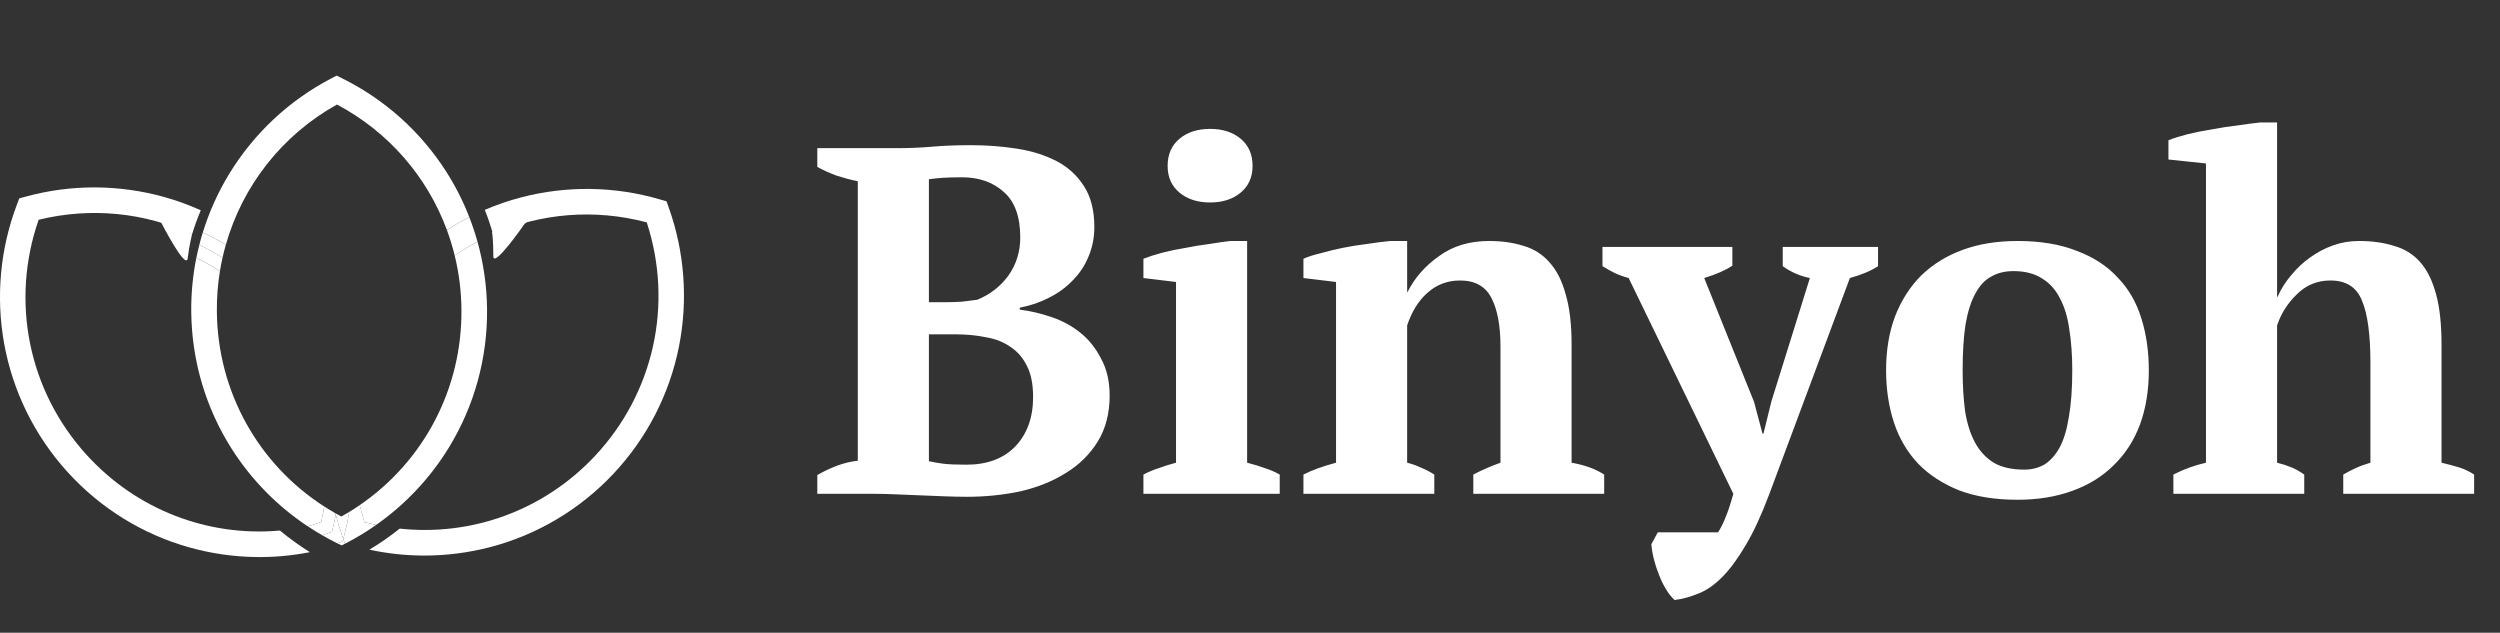 <svg width="162" height="41" viewBox="0 0 162 41" fill="none" xmlns="http://www.w3.org/2000/svg">
<rect x="0" y="0" width="162" height="41" fill="#333333" stroke="none"/>
<g clip-path="url(#clip0_575_812)">
<path d="M29.1 28.98C30.743 26.289 31.595 23.191 31.561 20.02C31.545 18.535 31.334 17.072 30.942 15.661C30.436 15.931 29.942 16.23 29.465 16.558C29.739 17.681 29.89 18.846 29.901 20.037C29.956 25.171 27.468 29.886 23.31 32.732C23.401 33.1 23.505 33.468 23.624 33.833C23.876 33.9 24.127 33.958 24.379 34.011C26.273 32.682 27.883 30.972 29.1 28.98Z" fill="white"/>
<path d="M22.246 34.926L22.207 35.073L21.863 35.207L22.139 35.344L22.394 35.212L22.342 35.195L22.246 34.926Z" fill="white"/>
<path d="M21.836 6.773C25.19 8.553 27.686 11.459 28.958 14.901C29.428 14.599 29.914 14.321 30.41 14.068C30.01 13.04 29.509 12.051 28.91 11.113C27.257 8.53 24.933 6.446 22.193 5.087L21.815 4.899L21.441 5.095C18.729 6.513 16.453 8.645 14.855 11.263C14.124 12.461 13.551 13.739 13.141 15.067C13.651 15.304 14.151 15.569 14.635 15.857C15.719 12.041 18.266 8.763 21.836 6.772V6.773Z" fill="white"/>
<path d="M14.053 20.206C14.043 19.313 14.111 18.433 14.251 17.574C13.755 17.253 13.245 16.962 12.723 16.705C12.492 17.855 12.38 19.036 12.393 20.224C12.426 23.393 13.343 26.474 15.043 29.129C16.317 31.119 17.99 32.812 19.945 34.108C20.235 34.022 20.524 33.929 20.811 33.826C20.89 33.492 20.955 33.157 21.011 32.822C16.735 30.073 14.107 25.381 14.053 20.206Z" fill="white"/>
<path d="M43.332 13.445L43.19 13.047L42.785 12.928C39.852 12.064 36.734 12.016 33.771 12.79C32.964 13 32.177 13.273 31.415 13.598C31.619 14.113 31.798 14.638 31.953 15.169C35.036 13.814 38.529 13.514 41.909 14.409C43.646 19.717 42.371 25.489 38.532 29.569C35.23 33.076 30.571 34.758 25.902 34.254C25.28 34.75 24.624 35.206 23.937 35.618C25.111 35.873 26.305 36 27.502 36C28.932 36 30.365 35.818 31.762 35.453C34.81 34.658 37.568 33.017 39.739 30.712C41.91 28.405 43.382 25.551 43.997 22.456C44.595 19.446 44.365 16.33 43.333 13.445H43.332Z" fill="white"/>
<path d="M1.098 13.251L1.248 12.855L1.654 12.744C4.604 11.934 7.722 11.945 10.67 12.774C11.473 12.999 12.255 13.286 13.01 13.627C12.797 14.137 12.607 14.658 12.444 15.186C9.387 13.774 5.9 13.408 2.504 14.241C0.668 19.516 1.836 25.312 5.6 29.462C8.837 33.029 13.464 34.798 18.14 34.38C18.753 34.888 19.401 35.356 20.078 35.78C18.901 36.012 17.704 36.118 16.507 36.095C15.076 36.068 13.648 35.859 12.258 35.469C9.225 34.616 6.498 32.926 4.37 30.579C2.242 28.233 0.823 25.351 0.266 22.245C-0.276 19.226 0.012 16.116 1.098 13.251Z" fill="white"/>
<path d="M29.464 16.559C29.94 16.231 30.434 15.932 30.94 15.662C30.79 15.123 30.613 14.591 30.41 14.069C29.912 14.322 29.428 14.6 28.958 14.902C29.157 15.442 29.327 15.995 29.465 16.559H29.464Z" fill="white"/>
<path d="M23.309 32.733C23.089 32.885 22.864 33.031 22.634 33.17C22.549 33.672 22.444 34.171 22.314 34.664L22.245 34.926L22.342 35.195L22.394 35.211L22.513 35.15C23.161 34.81 23.785 34.429 24.38 34.012C24.129 33.959 23.876 33.901 23.625 33.834C23.506 33.469 23.402 33.102 23.311 32.733H23.309Z" fill="white"/>
<path d="M14.634 15.858C14.149 15.57 13.65 15.306 13.14 15.068C13.057 15.335 12.983 15.606 12.914 15.877C13.426 16.121 13.928 16.395 14.42 16.698C14.482 16.415 14.555 16.136 14.634 15.86V15.858Z" fill="white"/>
<path d="M22.245 34.925L22.2 34.798C22.03 34.325 21.885 33.844 21.758 33.36C21.689 33.727 21.607 34.091 21.512 34.453C21.302 34.535 21.09 34.612 20.877 34.684C21.166 34.85 21.461 35.009 21.761 35.157L21.863 35.209L22.206 35.074L22.245 34.927V34.925Z" fill="white"/>
<path d="M14.251 17.575C14.299 17.28 14.355 16.987 14.421 16.698C13.93 16.395 13.428 16.121 12.915 15.877C12.845 16.152 12.78 16.427 12.724 16.704C13.247 16.962 13.756 17.253 14.251 17.573V17.575Z" fill="white"/>
<path d="M21.758 33.359C21.749 33.326 21.74 33.292 21.732 33.257C21.487 33.118 21.247 32.973 21.013 32.821C20.958 33.157 20.891 33.492 20.812 33.826C20.524 33.929 20.235 34.022 19.946 34.108C20.25 34.309 20.56 34.5 20.878 34.683C21.09 34.61 21.302 34.534 21.512 34.452C21.607 34.09 21.689 33.725 21.758 33.359Z" fill="white"/>
<path d="M21.772 33.28C21.766 33.307 21.762 33.333 21.758 33.359C21.884 33.844 22.03 34.324 22.2 34.797L22.245 34.925L22.314 34.663C22.444 34.169 22.549 33.67 22.634 33.169C22.464 33.272 22.294 33.374 22.118 33.471C22.002 33.409 21.887 33.343 21.772 33.279V33.28Z" fill="white"/>
<path d="M21.732 33.259C21.74 33.292 21.749 33.326 21.759 33.361C21.764 33.334 21.768 33.309 21.772 33.282C21.759 33.274 21.745 33.267 21.732 33.259Z" fill="white"/>
<path d="M12.444 15.186C12.444 15.186 12.266 15.878 12.164 16.726C12.062 17.573 10.451 14.432 10.451 14.432C9.677 13.557 12.445 15.186 12.445 15.186H12.444Z" fill="white"/>
<path d="M31.89 15.029C31.89 15.029 31.977 15.739 31.967 16.592C31.956 17.446 33.965 14.544 33.965 14.544C34.846 13.777 31.89 15.029 31.89 15.029Z" fill="white"/>
</g>
<path d="M52.961 32V30.784C53.366 30.549 53.793 30.347 54.241 30.176C54.71 30.005 55.158 29.899 55.585 29.856V11.744C55.158 11.659 54.71 11.541 54.241 11.392C53.771 11.221 53.345 11.029 52.961 10.816V9.6H58.113C58.923 9.6 59.691 9.568 60.417 9.504C61.142 9.44 61.974 9.408 62.913 9.408C63.937 9.408 64.929 9.483 65.889 9.632C66.849 9.781 67.702 10.048 68.449 10.432C69.195 10.816 69.793 11.36 70.241 12.064C70.689 12.747 70.913 13.632 70.913 14.72C70.913 15.403 70.785 16.043 70.529 16.64C70.294 17.216 69.953 17.728 69.505 18.176C69.078 18.624 68.566 18.997 67.969 19.296C67.393 19.595 66.763 19.808 66.081 19.936V20.064C66.763 20.149 67.446 20.309 68.129 20.544C68.833 20.779 69.462 21.12 70.017 21.568C70.571 22.016 71.019 22.581 71.361 23.264C71.723 23.925 71.905 24.715 71.905 25.632C71.905 26.784 71.649 27.776 71.137 28.608C70.625 29.44 69.931 30.123 69.057 30.656C68.203 31.189 67.222 31.584 66.113 31.84C65.003 32.075 63.851 32.192 62.657 32.192C62.209 32.192 61.718 32.181 61.185 32.16C60.651 32.139 60.118 32.117 59.585 32.096C59.051 32.075 58.529 32.053 58.017 32.032C57.526 32.011 57.11 32 56.769 32H52.961ZM62.625 30.112C63.969 30.112 65.025 29.717 65.793 28.928C66.561 28.117 66.945 27.051 66.945 25.728C66.945 24.917 66.817 24.256 66.561 23.744C66.305 23.211 65.953 22.795 65.505 22.496C65.057 22.176 64.523 21.963 63.905 21.856C63.286 21.728 62.614 21.664 61.889 21.664H60.193V29.888C60.491 29.952 60.801 30.005 61.121 30.048C61.462 30.091 61.963 30.112 62.625 30.112ZM61.217 19.584C61.579 19.584 61.942 19.573 62.305 19.552C62.667 19.509 63.009 19.467 63.329 19.424C64.161 19.083 64.833 18.56 65.345 17.856C65.857 17.131 66.113 16.309 66.113 15.392C66.113 14.048 65.761 13.067 65.057 12.448C64.353 11.808 63.446 11.488 62.337 11.488C61.867 11.488 61.462 11.499 61.121 11.52C60.779 11.541 60.47 11.573 60.193 11.616V19.584H61.217ZM82.926 32H74.094V30.752C74.414 30.581 74.745 30.443 75.086 30.336C75.427 30.208 75.8 30.091 76.206 29.984V18.272L74.094 18.016V16.768C74.414 16.64 74.808 16.512 75.278 16.384C75.769 16.256 76.281 16.149 76.814 16.064C77.347 15.957 77.87 15.872 78.382 15.808C78.894 15.723 79.342 15.659 79.726 15.616H80.814V29.984C81.24 30.091 81.624 30.208 81.966 30.336C82.307 30.443 82.627 30.581 82.926 30.752V32ZM75.662 10.752C75.662 10.005 75.918 9.419 76.43 8.992C76.942 8.565 77.603 8.352 78.414 8.352C79.225 8.352 79.886 8.565 80.398 8.992C80.91 9.419 81.166 10.005 81.166 10.752C81.166 11.477 80.91 12.053 80.398 12.48C79.886 12.907 79.225 13.12 78.414 13.12C77.603 13.12 76.942 12.907 76.43 12.48C75.918 12.053 75.662 11.477 75.662 10.752ZM103.951 32H95.471V30.752C95.748 30.603 96.015 30.475 96.271 30.368C96.548 30.24 96.868 30.112 97.231 29.984V22.464C97.231 21.12 97.039 20.075 96.655 19.328C96.271 18.56 95.588 18.176 94.607 18.176C93.796 18.176 93.092 18.443 92.495 18.976C91.919 19.488 91.481 20.192 91.183 21.088V29.984C91.524 30.069 91.823 30.176 92.079 30.304C92.356 30.411 92.644 30.56 92.943 30.752V32H84.463V30.752C84.996 30.475 85.7 30.219 86.575 29.984V18.272L84.463 18.016V16.768C84.74 16.64 85.103 16.523 85.551 16.416C85.999 16.288 86.479 16.171 86.991 16.064C87.524 15.957 88.058 15.872 88.591 15.808C89.145 15.723 89.647 15.659 90.095 15.616H91.183V18.912H91.215C91.663 18.016 92.335 17.248 93.231 16.608C94.127 15.947 95.215 15.616 96.495 15.616C97.327 15.616 98.073 15.723 98.735 15.936C99.396 16.128 99.951 16.48 100.399 16.992C100.868 17.504 101.22 18.197 101.455 19.072C101.711 19.925 101.839 21.013 101.839 22.336V29.984C102.692 30.133 103.396 30.389 103.951 30.752V32ZM105.537 18.016C105.217 17.931 104.918 17.824 104.641 17.696C104.385 17.568 104.118 17.419 103.841 17.248V16H112.257V17.216C111.809 17.515 111.201 17.781 110.433 18.016L113.665 26.048L114.209 28.096H114.273L114.785 26.016L117.281 18.016C116.641 17.888 116.054 17.632 115.521 17.248V16H121.697V17.248C121.249 17.547 120.641 17.803 119.873 18.016L114.657 32C114.145 33.365 113.633 34.475 113.121 35.328C112.609 36.203 112.097 36.896 111.585 37.408C111.073 37.92 110.561 38.272 110.049 38.464C109.537 38.677 109.025 38.816 108.513 38.88C108.299 38.688 108.107 38.443 107.937 38.144C107.766 37.867 107.617 37.557 107.489 37.216C107.361 36.896 107.254 36.565 107.169 36.224C107.083 35.883 107.03 35.563 107.009 35.264L107.425 34.496H111.329C111.521 34.197 111.681 33.877 111.809 33.536C111.958 33.195 112.129 32.683 112.321 32L105.537 18.016ZM122.219 24C122.219 22.699 122.411 21.536 122.795 20.512C123.2 19.467 123.765 18.581 124.491 17.856C125.237 17.131 126.133 16.576 127.179 16.192C128.224 15.808 129.408 15.616 130.731 15.616C132.224 15.616 133.504 15.829 134.571 16.256C135.659 16.661 136.544 17.237 137.227 17.984C137.931 18.709 138.443 19.595 138.763 20.64C139.083 21.664 139.243 22.784 139.243 24C139.243 25.301 139.051 26.475 138.667 27.52C138.283 28.544 137.717 29.419 136.971 30.144C136.245 30.869 135.349 31.424 134.283 31.808C133.237 32.192 132.053 32.384 130.731 32.384C129.28 32.384 128.021 32.181 126.955 31.776C125.888 31.349 125.003 30.773 124.299 30.048C123.595 29.301 123.072 28.416 122.731 27.392C122.389 26.347 122.219 25.216 122.219 24ZM127.179 24C127.179 24.96 127.232 25.845 127.339 26.656C127.467 27.445 127.68 28.117 127.979 28.672C128.277 29.227 128.683 29.664 129.195 29.984C129.707 30.283 130.368 30.432 131.179 30.432C131.648 30.432 132.075 30.325 132.459 30.112C132.843 29.877 133.173 29.515 133.451 29.024C133.728 28.512 133.931 27.851 134.059 27.04C134.208 26.208 134.283 25.195 134.283 24C134.283 23.019 134.219 22.133 134.091 21.344C133.984 20.555 133.781 19.883 133.483 19.328C133.205 18.773 132.821 18.347 132.331 18.048C131.84 17.728 131.221 17.568 130.475 17.568C129.92 17.568 129.44 17.685 129.035 17.92C128.629 18.133 128.288 18.496 128.011 19.008C127.733 19.499 127.52 20.16 127.371 20.992C127.243 21.803 127.179 22.805 127.179 24ZM160.323 32H151.843V30.752C152.099 30.603 152.365 30.464 152.643 30.336C152.92 30.208 153.24 30.091 153.603 29.984V23.52C153.603 21.685 153.421 20.341 153.059 19.488C152.717 18.613 152.035 18.176 151.011 18.176C150.157 18.176 149.432 18.475 148.835 19.072C148.237 19.648 147.811 20.32 147.555 21.088V29.984C147.896 30.069 148.195 30.165 148.451 30.272C148.728 30.379 149.016 30.539 149.315 30.752V32H140.835V30.752C141.496 30.411 142.2 30.155 142.947 29.984V10.592L140.515 10.336V9.088C140.835 8.96 141.24 8.832 141.731 8.704C142.243 8.576 142.776 8.469 143.331 8.384C143.885 8.277 144.44 8.192 144.995 8.128C145.549 8.043 146.04 7.979 146.467 7.936H147.555V19.232H147.587C147.8 18.741 148.088 18.283 148.451 17.856C148.813 17.408 149.219 17.024 149.667 16.704C150.136 16.363 150.637 16.096 151.171 15.904C151.704 15.712 152.269 15.616 152.867 15.616C153.72 15.616 154.477 15.723 155.139 15.936C155.821 16.128 156.387 16.48 156.835 16.992C157.283 17.504 157.624 18.197 157.859 19.072C158.093 19.925 158.211 21.013 158.211 22.336V29.984C158.573 30.069 158.936 30.165 159.299 30.272C159.661 30.379 160.003 30.539 160.323 30.752V32Z" fill="white"/>
<defs>
<clipPath id="clip0_575_812">
<rect width="44.321" height="31.198" fill="white" transform="translate(0 4.901)"/>
</clipPath>
</defs>
</svg>
